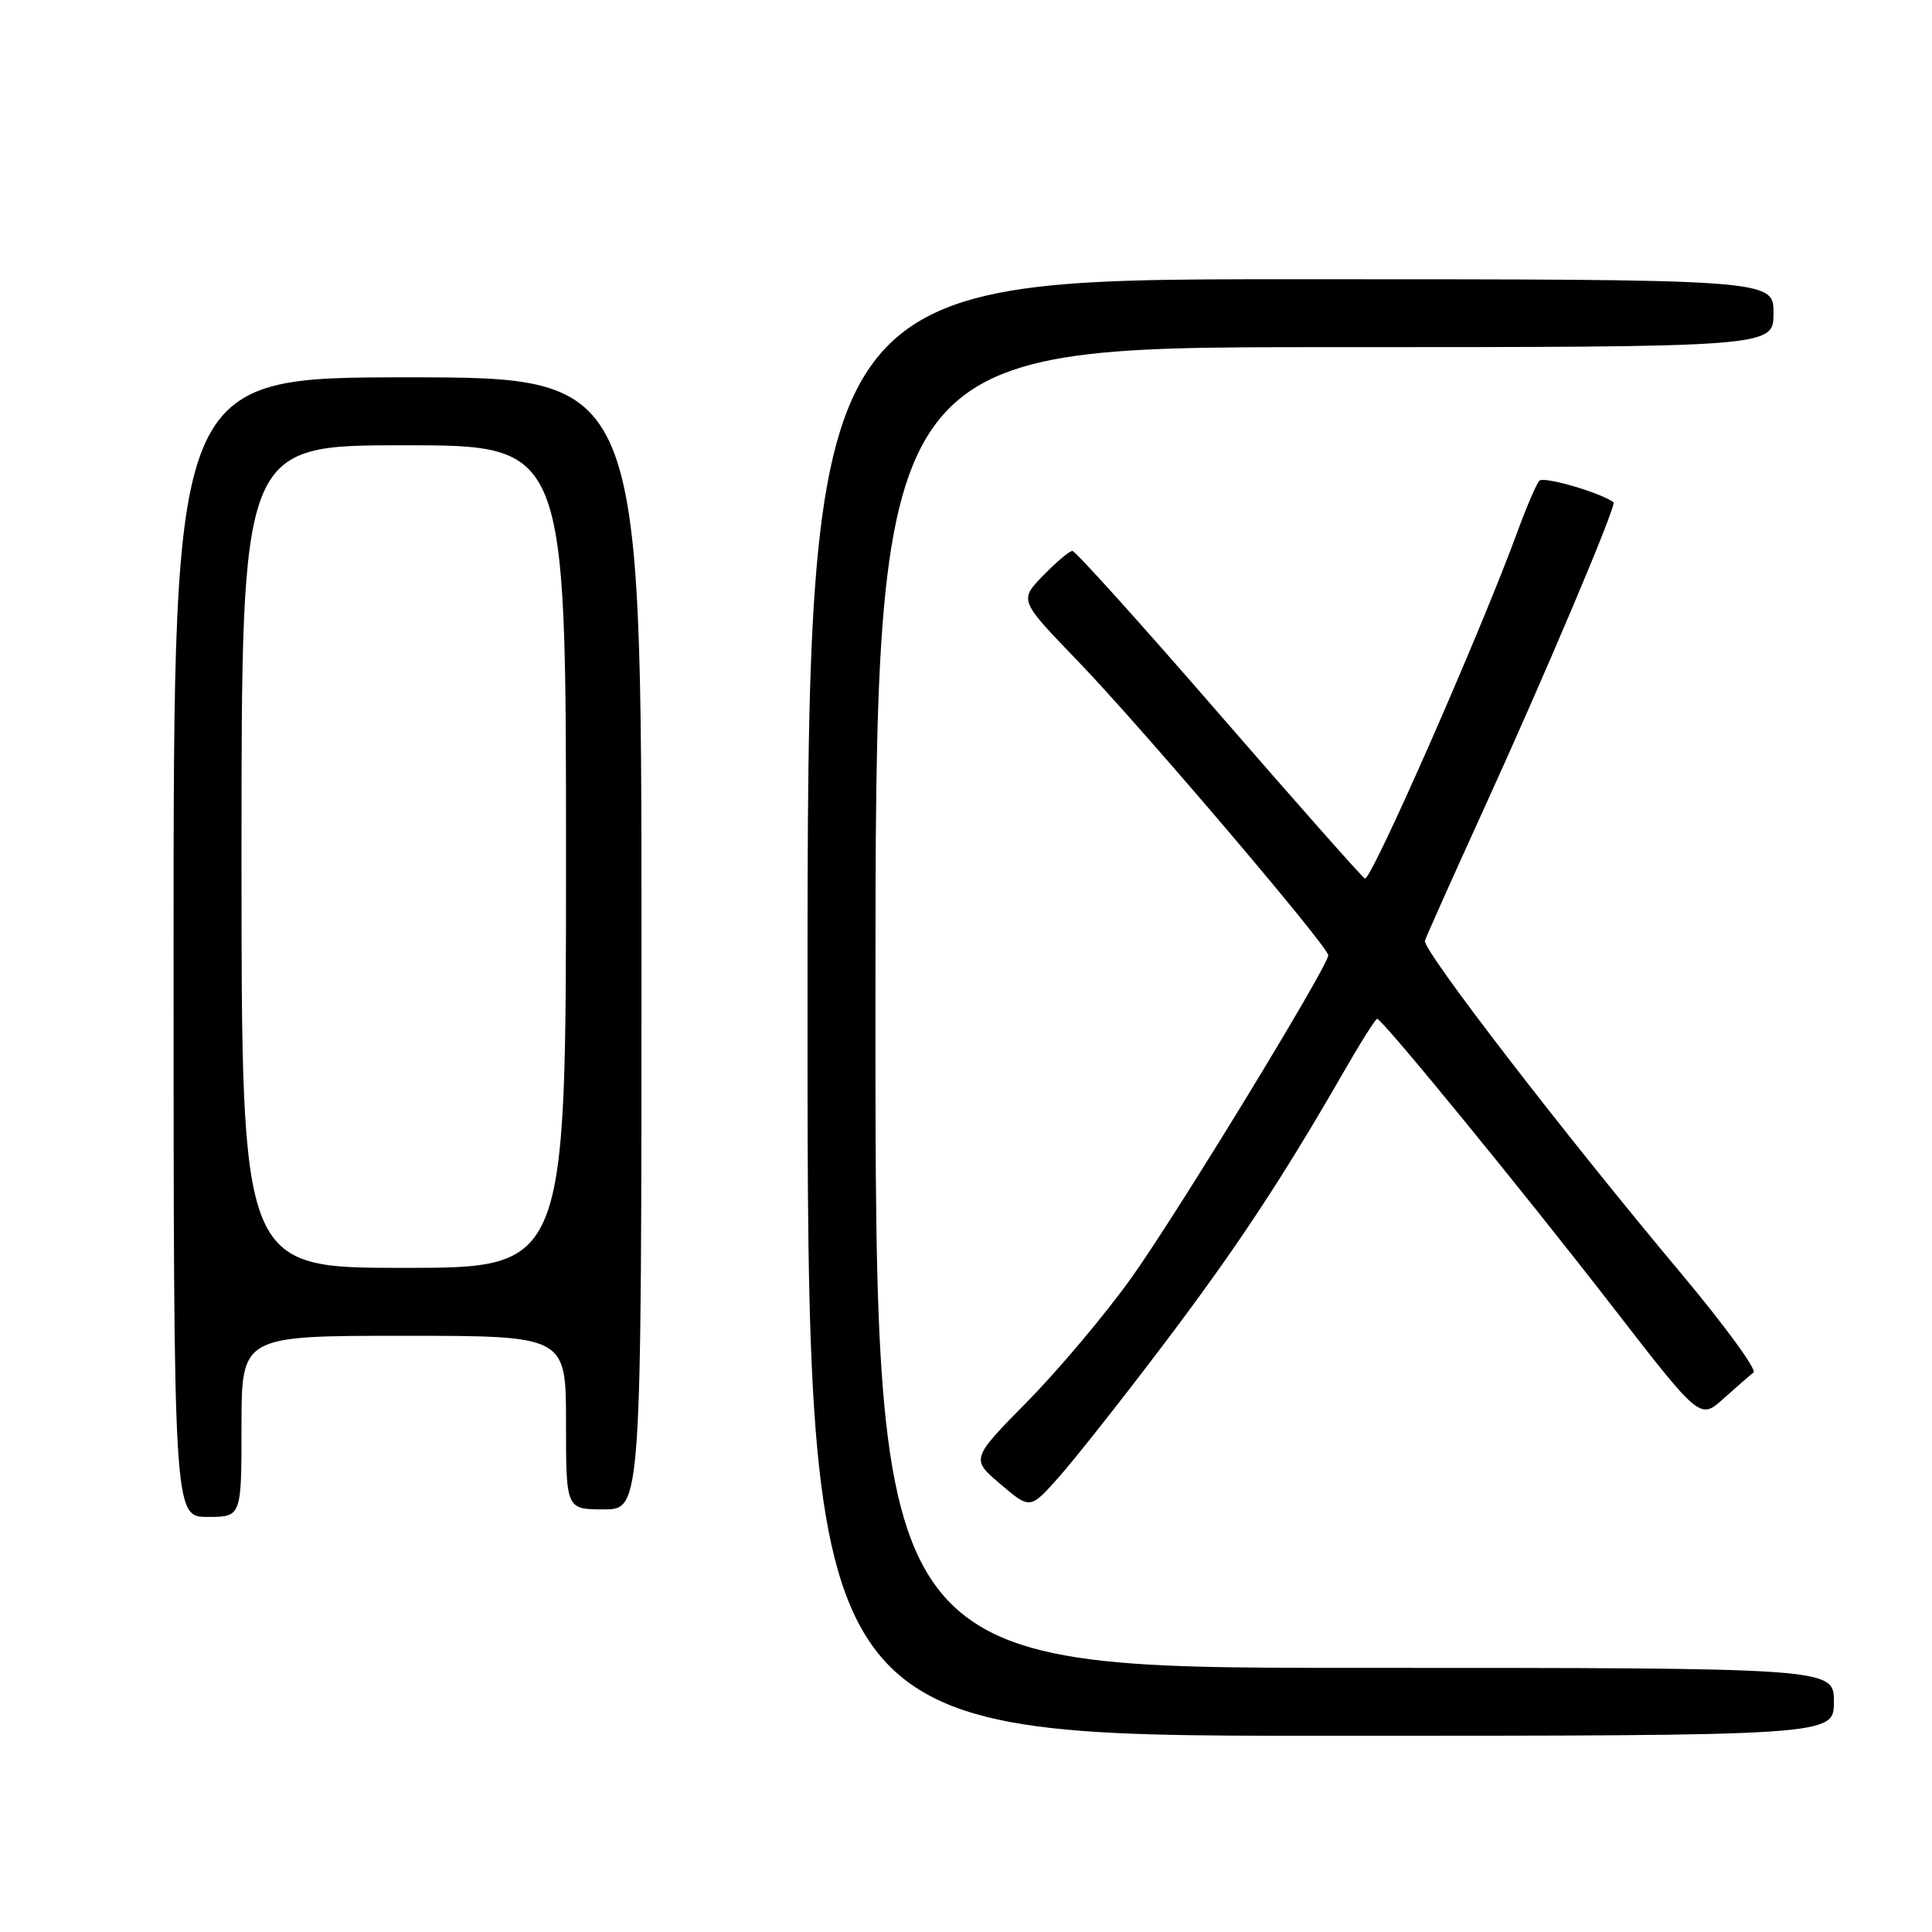 <?xml version="1.0" encoding="UTF-8" standalone="no"?>
<!DOCTYPE svg PUBLIC "-//W3C//DTD SVG 1.1//EN" "http://www.w3.org/Graphics/SVG/1.1/DTD/svg11.dtd" >
<svg xmlns="http://www.w3.org/2000/svg" xmlns:xlink="http://www.w3.org/1999/xlink" version="1.1" viewBox="0 0 256 256">
 <g >
 <path fill="currentColor"
d=" M 243.00 225.50 C 243.00 221.00 243.00 221.00 179.50 221.00 C 116.00 221.00 116.00 221.00 116.00 133.50 C 116.00 46.00 116.00 46.00 175.50 46.00 C 235.00 46.00 235.00 46.00 235.00 41.50 C 235.00 37.00 235.00 37.00 171.00 37.00 C 107.00 37.00 107.00 37.00 107.00 133.50 C 107.00 230.00 107.00 230.00 175.00 230.00 C 243.00 230.00 243.00 230.00 243.00 225.50 Z  M 32.00 189.00 C 32.00 177.00 32.00 177.00 53.50 177.00 C 75.00 177.00 75.00 177.00 75.00 188.50 C 75.00 200.00 75.00 200.00 80.00 200.00 C 85.00 200.00 85.00 200.00 85.00 125.00 C 85.00 50.00 85.00 50.00 54.00 50.00 C 23.00 50.00 23.00 50.00 23.00 125.50 C 23.00 201.00 23.00 201.00 27.50 201.00 C 32.00 201.00 32.00 201.00 32.00 189.00 Z  M 153.91 178.50 C 163.66 165.64 169.83 156.31 177.92 142.25 C 180.21 138.26 182.26 135.00 182.48 135.00 C 183.15 135.00 201.78 157.78 213.80 173.31 C 225.27 188.12 225.27 188.12 228.38 185.32 C 230.10 183.78 231.88 182.22 232.35 181.86 C 232.82 181.50 228.46 175.54 222.67 168.63 C 207.09 150.04 188.45 125.83 188.81 124.65 C 188.99 124.09 192.42 116.39 196.45 107.56 C 204.72 89.45 214.26 66.89 213.80 66.55 C 212.07 65.27 204.53 63.08 203.97 63.70 C 203.57 64.14 202.26 67.20 201.05 70.50 C 196.23 83.69 181.63 116.89 180.85 116.41 C 180.40 116.13 171.66 106.25 161.42 94.45 C 151.19 82.65 142.49 73.00 142.10 73.00 C 141.71 73.00 139.97 74.47 138.22 76.27 C 135.05 79.54 135.05 79.54 142.78 87.55 C 151.16 96.24 176.00 125.42 176.00 126.58 C 176.00 128.02 156.03 160.74 149.97 169.24 C 146.55 174.04 140.34 181.43 136.19 185.65 C 128.64 193.32 128.64 193.32 132.57 196.66 C 136.50 200.00 136.50 200.00 140.28 195.75 C 142.36 193.41 148.50 185.65 153.91 178.50 Z  M 32.00 113.50 C 32.00 59.00 32.00 59.00 53.50 59.00 C 75.00 59.00 75.00 59.00 75.00 113.50 C 75.00 168.00 75.00 168.00 53.50 168.00 C 32.00 168.00 32.00 168.00 32.00 113.50 Z "/>
</g>
</svg>